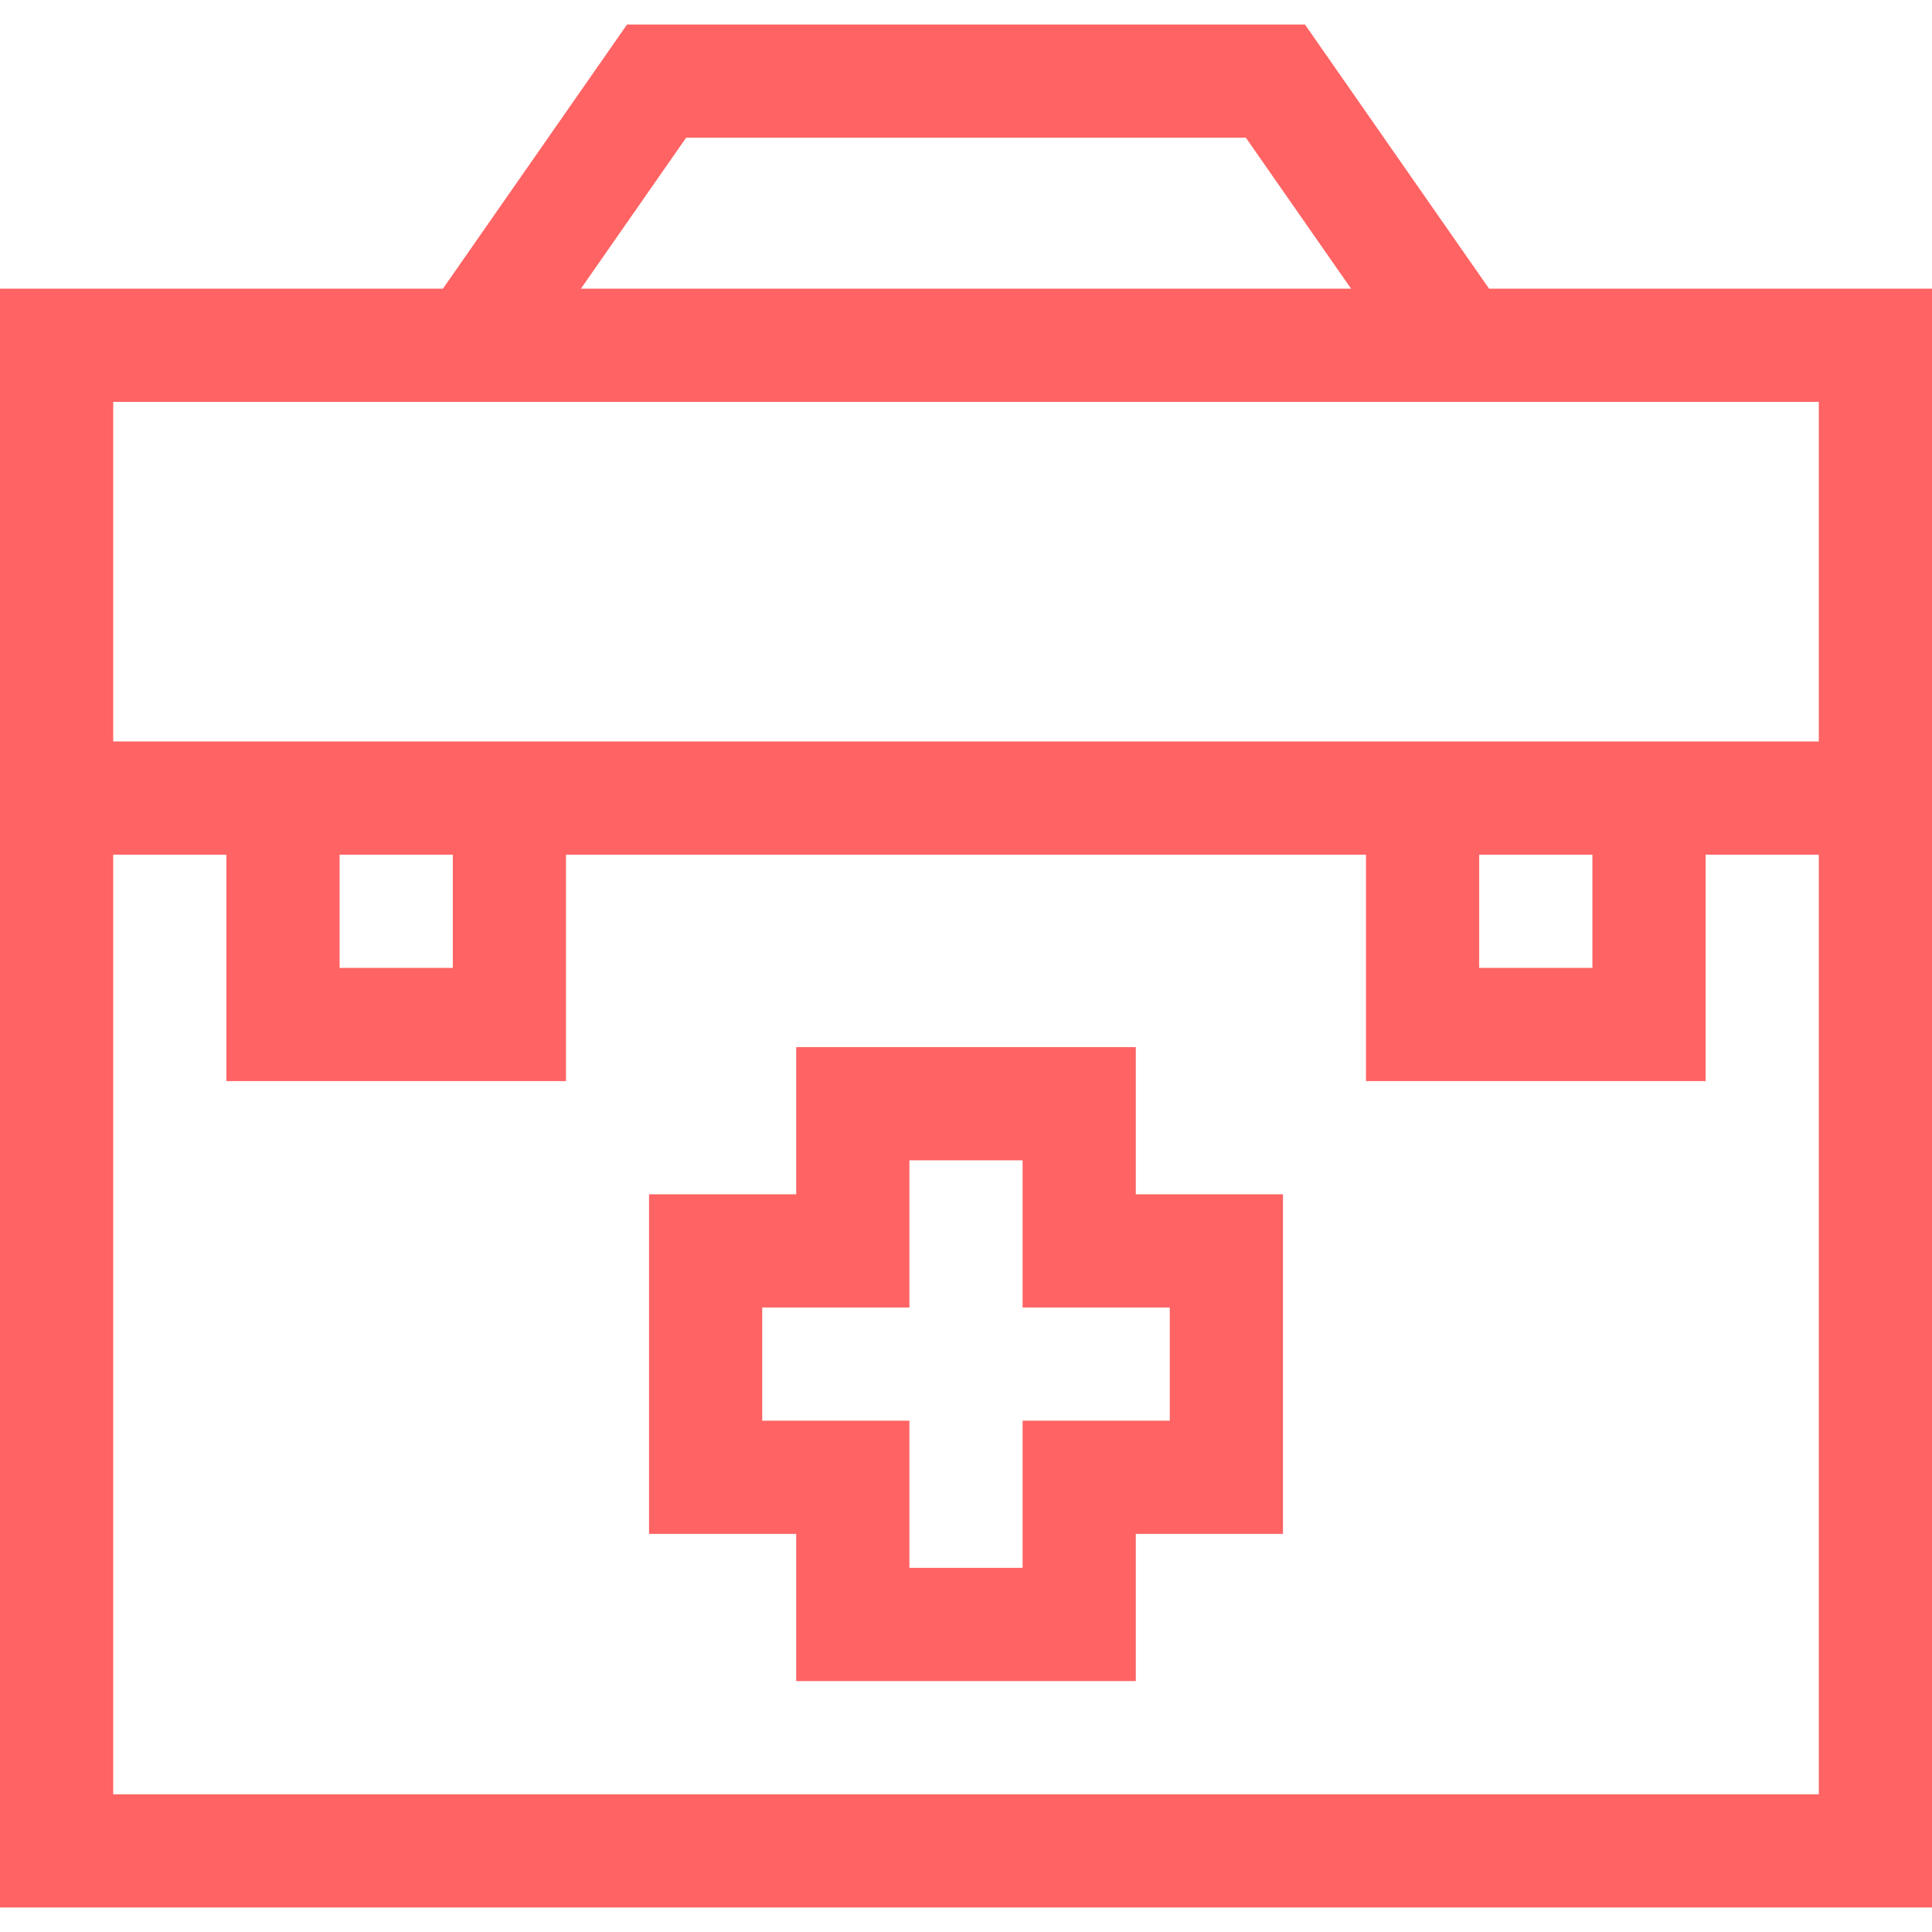 <svg id="Capa_1" enable-background="new 0 0 512 512" height="512" viewBox="0 0 512 512" width="512" xmlns="http://www.w3.org/2000/svg"><g><path d="m301 277.5h-90v39h-39v90h39v39h90v-39h39v-90h-39zm9 69v30h-39v39h-30v-39h-39v-30h39v-39h30v39z" fill="#ff6363"/><path d="m394.617 76.5-48.788-70h-179.658l-48.788 70h-117.383v429h512c0-93.175 0-339.526 0-429zm-212.788-40h148.342l27.878 40h-204.098zm300.171 439h-452v-249h30v60h90v-60h212v60h90v-60h30zm-392-249h30v30h-30zm302 0h30v30h-30zm-362-30v-90h452v90z" fill="#ff6363"/></g></svg>